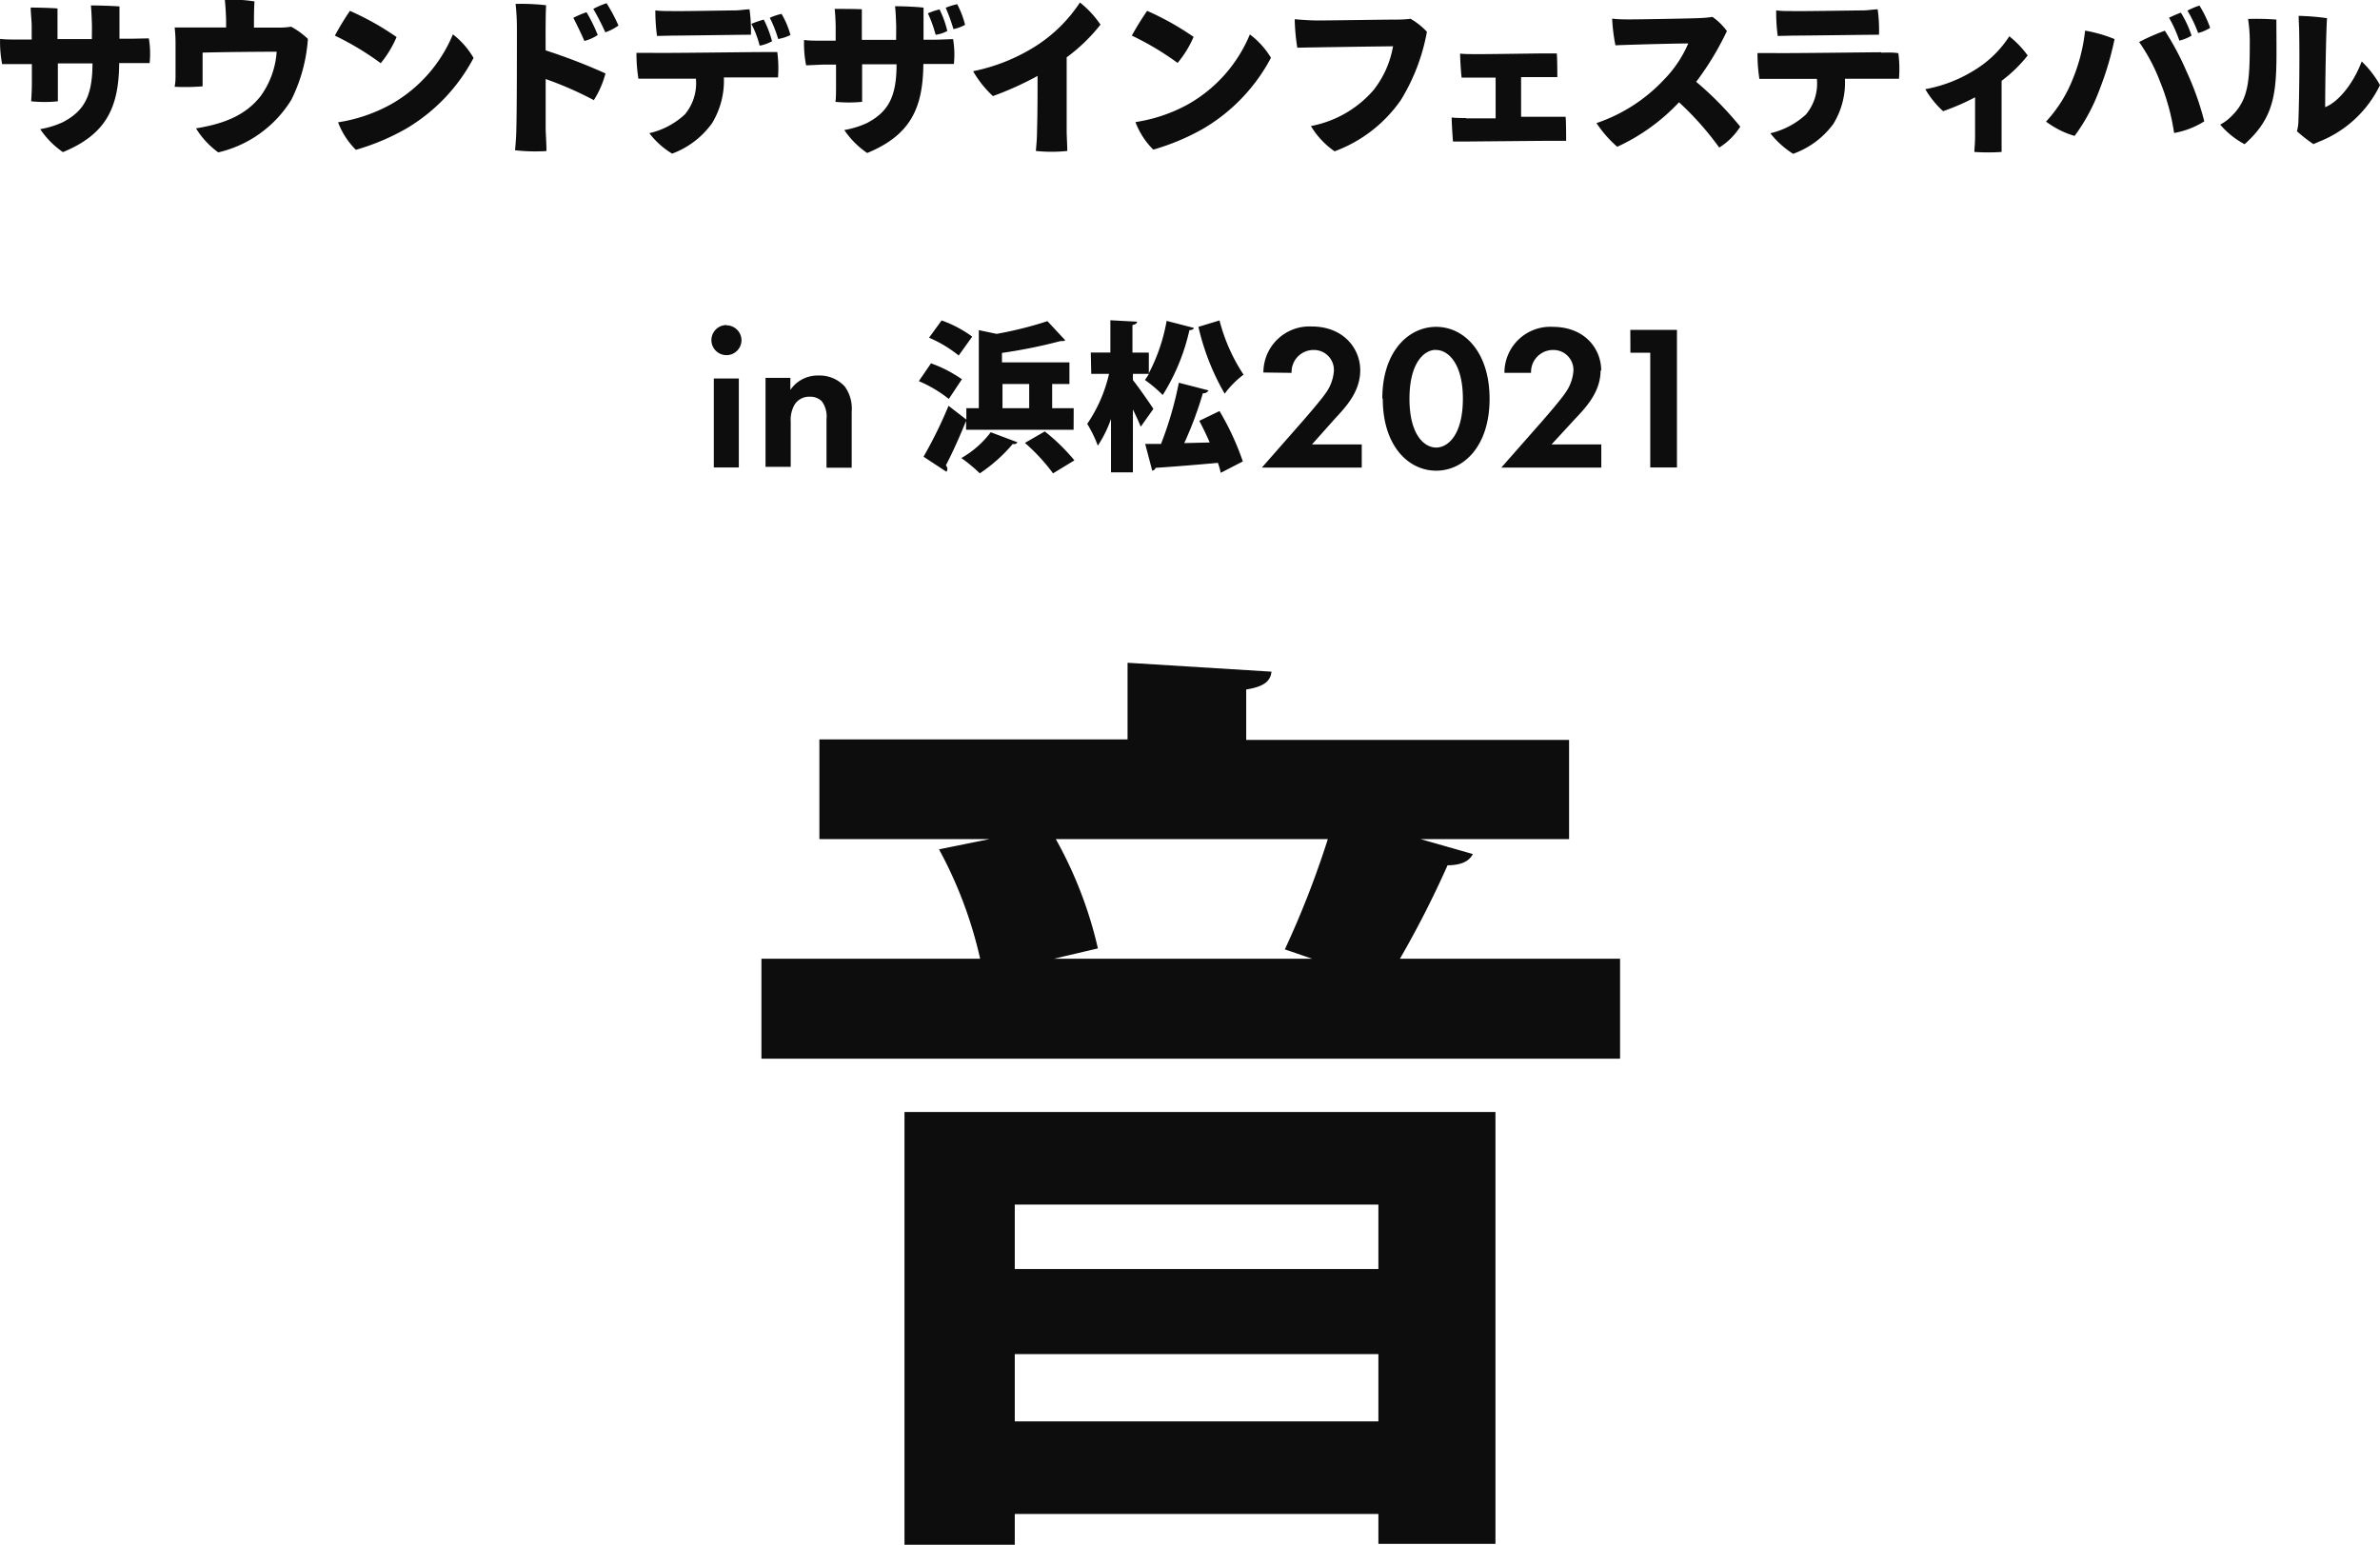 <svg xmlns="http://www.w3.org/2000/svg" viewBox="0 0 267.37 173.55"><defs><style>.cls-1{fill:#0d0d0d;}</style></defs><g id="レイヤー_2" data-name="レイヤー 2"><g id="レイヤー_1-2" data-name="レイヤー 1"><path class="cls-1" d="M80.19,52.52H83v-10H80.19Zm1.42-16a1.69,1.69,0,1,0,1.69,1.69A1.69,1.69,0,0,0,81.61,36.55Zm7.18,5.93H86v10h2.83V47.4a3.44,3.44,0,0,1,.44-1.95A1.93,1.93,0,0,1,91,44.57a1.82,1.82,0,0,1,1.32.51,2.86,2.86,0,0,1,.53,2v5.47h2.83v-6.3a4.24,4.24,0,0,0-.78-2.83,3.83,3.83,0,0,0-3-1.23,3.68,3.68,0,0,0-3.11,1.62Zm19.27.16a14.47,14.47,0,0,0-3.47-1.79l-1.37,2a14.34,14.34,0,0,1,3.37,2ZM118.3,53.18l2.4-1.46a21.94,21.94,0,0,0-3.33-3.25l-2.23,1.29A21.16,21.16,0,0,1,118.3,53.18ZM108,51.46a17.33,17.33,0,0,1,2.07,1.72,17.67,17.67,0,0,0,3.71-3.31.43.43,0,0,0,.52-.18l-3-1.13A10.84,10.84,0,0,1,108,51.46Zm-3.63-13.52a14.12,14.12,0,0,1,3.33,2l1.52-2.12A13.23,13.23,0,0,0,105.78,36Zm16.25,7.92H118.2V43.14h1.94V40.71h-7.58V39.65a57.49,57.49,0,0,0,6.57-1.33c.27,0,.43,0,.54-.09l-2-2.15a41.94,41.94,0,0,1-5.71,1.43l-2-.42v8.77h-1.4v1.28l-2-1.55a49.42,49.42,0,0,1-2.81,5.72L106.32,53a.51.51,0,0,0,.11-.31.66.66,0,0,0-.17-.41c.72-1.37,1.53-3.17,2.27-5v1h12.08Zm-5,0h-3V43.14h3Zm19.53-1.68a.65.65,0,0,0,.62-.32L132.43,43a40,40,0,0,1-2,6.87l-1.78,0,.79,3a.42.42,0,0,0,.38-.31c1.76-.11,4.36-.32,7-.56a8.89,8.89,0,0,1,.32,1.12l2.48-1.28A30.13,30.13,0,0,0,137,46.18l-2.27,1.1c.4.76.8,1.58,1.17,2.43l-2.86.07A41.13,41.13,0,0,0,135.13,44.18ZM122.59,42h2a16.47,16.47,0,0,1-2.45,5.62,14.22,14.22,0,0,1,1.19,2.45,13.47,13.47,0,0,0,1.48-3v6h2.46V46c.34.7.67,1.4.88,1.94l1.42-2c-.3-.5-1.78-2.61-2.3-3.24V42h1.8a6.89,6.89,0,0,1-.45.69,14.56,14.56,0,0,1,2,1.69,23.1,23.1,0,0,0,3-7.29c.27,0,.45-.09.5-.25l-3.06-.79a20.14,20.14,0,0,1-2,5.88V39.61h-1.84V36.52c.34-.08.51-.18.52-.38l-3-.16v3.63h-2.2ZM137,36l-2.37.72a27.06,27.06,0,0,0,2.95,7.51,10.49,10.49,0,0,1,2.12-2.14A20.14,20.14,0,0,1,137,36Zm8.1,5.89a2.46,2.46,0,0,1,2.46-2.57,2.24,2.24,0,0,1,2.29,2.34,4.85,4.85,0,0,1-.9,2.48c-.56.83-2.37,2.9-2.65,3.22l-4.54,5.17h11.22V49.93h-5.59L150,47c1.21-1.3,2.81-3,2.81-5.41s-1.86-4.91-5.45-4.91a5.17,5.17,0,0,0-5.43,5.17Zm10.24,2.9c0,5.33,2.9,8.09,6,8.09s6-2.76,6-8.07-2.9-8.09-6-8.09S155.29,39.47,155.29,44.78Zm6-5.47c1.3,0,3,1.46,3,5.47s-1.64,5.49-3,5.49-3-1.46-3-5.49S160,39.31,161.27,39.31Zm18.54,2.31c0-2.45-1.85-4.91-5.45-4.91a5.15,5.15,0,0,0-5.42,5.17H172a2.47,2.47,0,0,1,2.46-2.57,2.24,2.24,0,0,1,2.3,2.34,4.86,4.86,0,0,1-.91,2.48c-.55.83-2.36,2.9-2.64,3.22l-4.55,5.17h11.23V49.93h-5.59L177,47C178.21,45.73,179.81,44,179.81,41.62Zm3.28-2h2.23V52.52h3V37.06h-5.24ZM14.79,4.35l-1.37,0c0-1.31,0-2.62,0-3.63-.8-.06-2.36-.11-3.21-.11.07.68.09,1.52.11,1.93s0,1.12,0,1.85l-3.86,0c0-1.6,0-3,0-3.44C5.76.89,4.24.85,3.45.85c0,.57.09,1.31.11,1.94l0,1.65H1.81c-.64,0-1.23,0-1.8-.07A13,13,0,0,0,.24,7.2c.51,0,1.23,0,1.84,0h1.5c0,.84,0,1.65,0,2.26s-.06,1.65-.08,1.92a14.57,14.57,0,0,0,3,0V7.12l3.89,0c0,3.62-.91,5.35-3.34,6.61a10.19,10.19,0,0,1-2.53.78,9.63,9.63,0,0,0,2.55,2.58c4.86-2,6.28-5,6.32-10l1.56,0,1.86,0a10.29,10.29,0,0,0-.09-2.78ZM31.12,3.1H28.53c0-1.06,0-2.14.06-2.94A14.93,14.93,0,0,0,25.26,0c.06.53.14,1.76.14,2.41v.68H21.77c-.78,0-1.45,0-2.15,0a15.42,15.42,0,0,1,.1,1.9c0,.81,0,2.5,0,3.32,0,.61,0,.87-.1,1.44a24.83,24.83,0,0,0,3.14-.05c0-.71,0-1,0-1.45V5.91c2-.06,6.49-.1,8.32-.1a9.56,9.56,0,0,1-1.81,5c-1.67,2.11-4,3.08-7.25,3.61a9.44,9.44,0,0,0,2.5,2.7,13.12,13.12,0,0,0,8.21-5.91,18.11,18.11,0,0,0,1.86-6.84A8.81,8.81,0,0,0,32.71,3,8.78,8.78,0,0,1,31.12,3.1Zm19.76.76a16.09,16.09,0,0,1-7,7.88,17.8,17.8,0,0,1-5.9,2,8.63,8.63,0,0,0,2,3.09,25.77,25.77,0,0,0,5.55-2.32,20.11,20.11,0,0,0,7.67-8A9.16,9.16,0,0,0,50.88,3.86Zm-6.33.3a31.22,31.22,0,0,0-5.24-2.94A32,32,0,0,0,37.62,4,32.3,32.3,0,0,1,42.77,7.1,11.9,11.9,0,0,0,44.55,4.16ZM66.65,1A27.4,27.4,0,0,1,68,3.63a5.7,5.7,0,0,0,1.48-.76A18.66,18.66,0,0,0,68.14.36,9.57,9.57,0,0,0,66.65,1ZM61.35.59A24.08,24.08,0,0,0,57.92.44a26,26,0,0,1,.15,2.83c0,1.82,0,9-.06,11,0,.82-.09,2-.15,2.61a19.84,19.84,0,0,0,3.53.09c0-.89-.09-2.05-.09-2.6,0-.87,0-3.08,0-5.49a39.45,39.45,0,0,1,5.41,2.37,10.5,10.5,0,0,0,1.31-3,65.33,65.33,0,0,0-6.72-2.59C61.28,3.36,61.3,1.35,61.35.59Zm5.8,3.34a18.44,18.44,0,0,0-1.26-2.56A11.5,11.5,0,0,0,64.41,2c.36.7.91,1.83,1.24,2.6A4.76,4.76,0,0,0,67.15,3.93Zm21.65,0a9.71,9.71,0,0,0-1-2.37A6.56,6.56,0,0,0,86.48,2a13.71,13.71,0,0,1,.94,2.38A4.83,4.83,0,0,0,88.8,3.93ZM75.54,4c1.31,0,7.92-.1,8.82-.1a17.44,17.44,0,0,0-.16-2.85c-.45,0-.93.1-1.59.12-1,0-6.16.11-7.35.07-.69,0-1,0-1.64-.07a21.15,21.15,0,0,0,.19,2.87ZM81.32,8.7l4.27,0,1.81,0a13.74,13.74,0,0,0-.08-2.85c-.46,0-1.46,0-1.9,0-1,0-11,.13-12.12.09-.65,0-1.23,0-1.8,0a18,18,0,0,0,.22,2.9l1.87,0,4.59,0a5.47,5.47,0,0,1-1.23,4,8.67,8.67,0,0,1-4,2.12,9,9,0,0,0,2.56,2.3A9.64,9.64,0,0,0,80,13.83,9.16,9.16,0,0,0,81.32,8.7Zm5.41-4.07A11.69,11.69,0,0,0,85.8,2.2a12.2,12.2,0,0,0-1.39.48,11.23,11.23,0,0,1,.93,2.45A4.37,4.37,0,0,0,86.73,4.63Zm19.69-1.15a11.19,11.19,0,0,0-.87-2.42,6.72,6.72,0,0,0-1.31.44,14.31,14.31,0,0,1,.87,2.41A3.87,3.87,0,0,0,106.42,3.48Zm2-.67a10.13,10.13,0,0,0-.89-2.34,7.9,7.9,0,0,0-1.29.4,20.7,20.7,0,0,1,.87,2.4A4.55,4.55,0,0,0,108.38,2.81Zm-16,4.45h1.5c0,.83,0,1.65,0,2.26s0,1.65-.07,1.92a15.2,15.2,0,0,0,3,0V7.22l3.87,0c0,3.63-.91,5.34-3.34,6.61a10.35,10.35,0,0,1-2.53.78,9.68,9.68,0,0,0,2.57,2.58c4.84-2,6.27-5,6.31-10l1.57,0,1.86,0a10.36,10.36,0,0,0-.09-2.79c-.44,0-1.52.06-1.94.06h-1.38c0-1.31,0-2.62,0-3.6C103,.76,101.41.7,100.55.7c.08.69.1,1.52.12,1.94s0,1.14,0,1.84l-3.85,0c0-1.59,0-3,0-3.44C96.09,1,94.55,1,93.77,1c.06.57.1,1.31.11,1.94l0,1.63H92.12c-.65,0-1.24,0-1.79-.08a12.51,12.51,0,0,0,.23,2.85Zm19.14,3.53a35.79,35.79,0,0,0,5-2.26c0,2.16,0,4.1-.06,6.15,0,1-.09,1.73-.13,2.28a17.32,17.32,0,0,0,3.53,0c0-.57-.07-1.67-.07-2.31V6.44a19.74,19.74,0,0,0,3.8-3.67A11.11,11.11,0,0,0,121.32.28a16.62,16.62,0,0,1-5,4.92,20.82,20.82,0,0,1-7,2.8A11.78,11.78,0,0,0,111.54,10.79Zm16,2.93a8.63,8.63,0,0,0,2,3.09,25.77,25.77,0,0,0,5.55-2.32,20.11,20.11,0,0,0,7.67-8,9.16,9.16,0,0,0-2.37-2.62,16.09,16.09,0,0,1-7,7.88A17.8,17.8,0,0,1,127.53,13.72Zm6.55-9.56a31.22,31.22,0,0,0-5.24-2.94A32,32,0,0,0,127.15,4a31.75,31.75,0,0,1,5.14,3.07A11.63,11.63,0,0,0,134.08,4.16Zm22.39,1a10.88,10.88,0,0,1-2.23,5,12.32,12.32,0,0,1-7,4A9.14,9.14,0,0,0,149.93,17a15.66,15.66,0,0,0,7.45-5.77,22.16,22.16,0,0,0,2.92-7.66,7.92,7.92,0,0,0-1.84-1.46A11.16,11.16,0,0,1,157,2.2c-1.26,0-7.72.1-9,.1-.65,0-1.65-.06-2.55-.14a22.34,22.34,0,0,0,.29,3.2C147.42,5.32,154.53,5.22,156.47,5.2Zm8.21,8.1c-.55,0-1.16,0-1.63-.06,0,.51.09,2.07.15,2.7.42,0,.8,0,1.4,0l9.05-.08c.64,0,1.65,0,2.26,0,0-.42,0-2.16-.06-2.7-.38,0-.89,0-1.25,0l-3.75,0V8.66l1.77,0c.67,0,1.65,0,2.3,0,0-.42,0-2.11-.06-2.66-.38,0-.89,0-1.27,0-.82,0-6.93.1-7.94.08-.53,0-1.18,0-1.65-.06,0,.53.09,2.05.17,2.7.43,0,.78,0,1.38,0,.44,0,1.37,0,2.44,0v4.58C166.39,13.3,165.06,13.3,164.68,13.3Zm25.87-4.11A32.33,32.33,0,0,0,194,3.49a6.8,6.8,0,0,0-1.62-1.59,11.76,11.76,0,0,1-1.42.13c-1.22.06-6.84.15-7.85.15-.61,0-1.37,0-2-.09a19.73,19.73,0,0,0,.37,3c1.36-.06,5.88-.19,8.18-.21a13.3,13.3,0,0,1-2.73,4.07,18.51,18.51,0,0,1-7.58,4.88,13.19,13.19,0,0,0,2.33,2.66,22.15,22.15,0,0,0,6.94-5,33.63,33.63,0,0,1,4.52,5.09,7.56,7.56,0,0,0,2.36-2.35A37.47,37.47,0,0,0,190.55,9.19Zm20.77-3.28c-1,0-11,.13-12.12.09-.63,0-1.22,0-1.79,0a18,18,0,0,0,.21,2.9c.53,0,1.27,0,1.86,0l4.6,0a5.43,5.43,0,0,1-1.23,4,8.84,8.84,0,0,1-4,2.11,10.08,10.08,0,0,0,2.56,2.31,9.59,9.59,0,0,0,4.52-3.36,8.88,8.88,0,0,0,1.3-5.07l4.29,0,1.78,0a13.27,13.27,0,0,0-.07-2.87C212.76,5.87,211.76,5.91,211.32,5.91ZM201.44,4c1.31,0,8.76-.1,9.65-.1a17.47,17.47,0,0,0-.15-2.85c-.46,0-.93.1-1.6.12-1,0-7,.11-8.19.07-.66,0-1,0-1.61-.07a19.78,19.78,0,0,0,.17,2.87Zm24.29.07a12.12,12.12,0,0,1-3.82,3.75,15.77,15.77,0,0,1-5.62,2.2,10.32,10.32,0,0,0,2,2.47,25.23,25.23,0,0,0,3.59-1.56c0,1.54,0,3,0,4.41,0,.74-.08,1.54-.08,1.73a22.31,22.31,0,0,0,3.06,0c0-.42,0-1.28,0-1.75V9.08a15.68,15.68,0,0,0,2.93-2.85A11,11,0,0,0,225.73,4.08ZM246.2,4A12.07,12.07,0,0,0,245,1.42c-.38.14-.87.35-1.33.57a15.33,15.33,0,0,1,1.16,2.57A4.6,4.6,0,0,0,246.2,4Zm-3-.55a24,24,0,0,0-2.89,1.27,20.44,20.44,0,0,1,2.32,4.37,25,25,0,0,1,1.61,5.85,9.31,9.31,0,0,0,3.39-1.31,32.34,32.34,0,0,0-2-5.62A31,31,0,0,0,243.18,3.42Zm2.56-2.22a14.87,14.87,0,0,1,1.18,2.48,5,5,0,0,0,1.35-.58A12.64,12.64,0,0,0,247.09.63,6.77,6.77,0,0,0,245.74,1.2ZM232.85,8.89a15.08,15.08,0,0,1-3,4.77,10.08,10.08,0,0,0,3.21,1.61,20.85,20.85,0,0,0,2.8-5.2,34.28,34.28,0,0,0,1.69-5.68,16,16,0,0,0-3.31-.95A19.81,19.81,0,0,1,232.85,8.89Zm32.47-2c-.84,2.26-2.47,4.49-4.11,5.15,0-2.43.1-8.62.21-10a28.75,28.75,0,0,0-3.19-.26c0,.53.06,1.19.06,1.82.06,2.92,0,7.79-.08,9.78a5.16,5.16,0,0,1-.17,1.37,17,17,0,0,0,1.85,1.44c.32-.13.58-.26.85-.36a12.83,12.83,0,0,0,6.63-6.27A11.26,11.26,0,0,0,265.32,6.91ZM252.55,2.13A17.31,17.31,0,0,1,252.74,5c0,4.22-.19,6.2-2,8a5.23,5.23,0,0,1-1.32,1,9.26,9.26,0,0,0,2.74,2.2c4-3.57,3.57-6.75,3.57-14A29.19,29.19,0,0,0,252.55,2.13ZM162.62,97.21c1.47,0,2.42-.42,2.84-1.26l-5.88-1.68h16.69V83.13H140V77.46c2-.31,2.73-.94,2.84-2l-16.17-1v8.61H92.05V94.27h19.12l-5.68,1.15a47.52,47.52,0,0,1,4.62,12.29H85.54v11.23H182V107.71H157.27A111.19,111.19,0,0,0,162.62,97.21Zm-15.22,10.5h-29l4.94-1.16a46.29,46.29,0,0,0-4.73-12.28h30.56a104.65,104.65,0,0,1-4.83,12.39Zm-45.79,65.84H114v-3.46h40.85v3.36H168V124.93H101.61ZM114,135.33h40.85v7.24H114Zm0,16.8h40.85v7.56H114Z"/></g></g></svg>